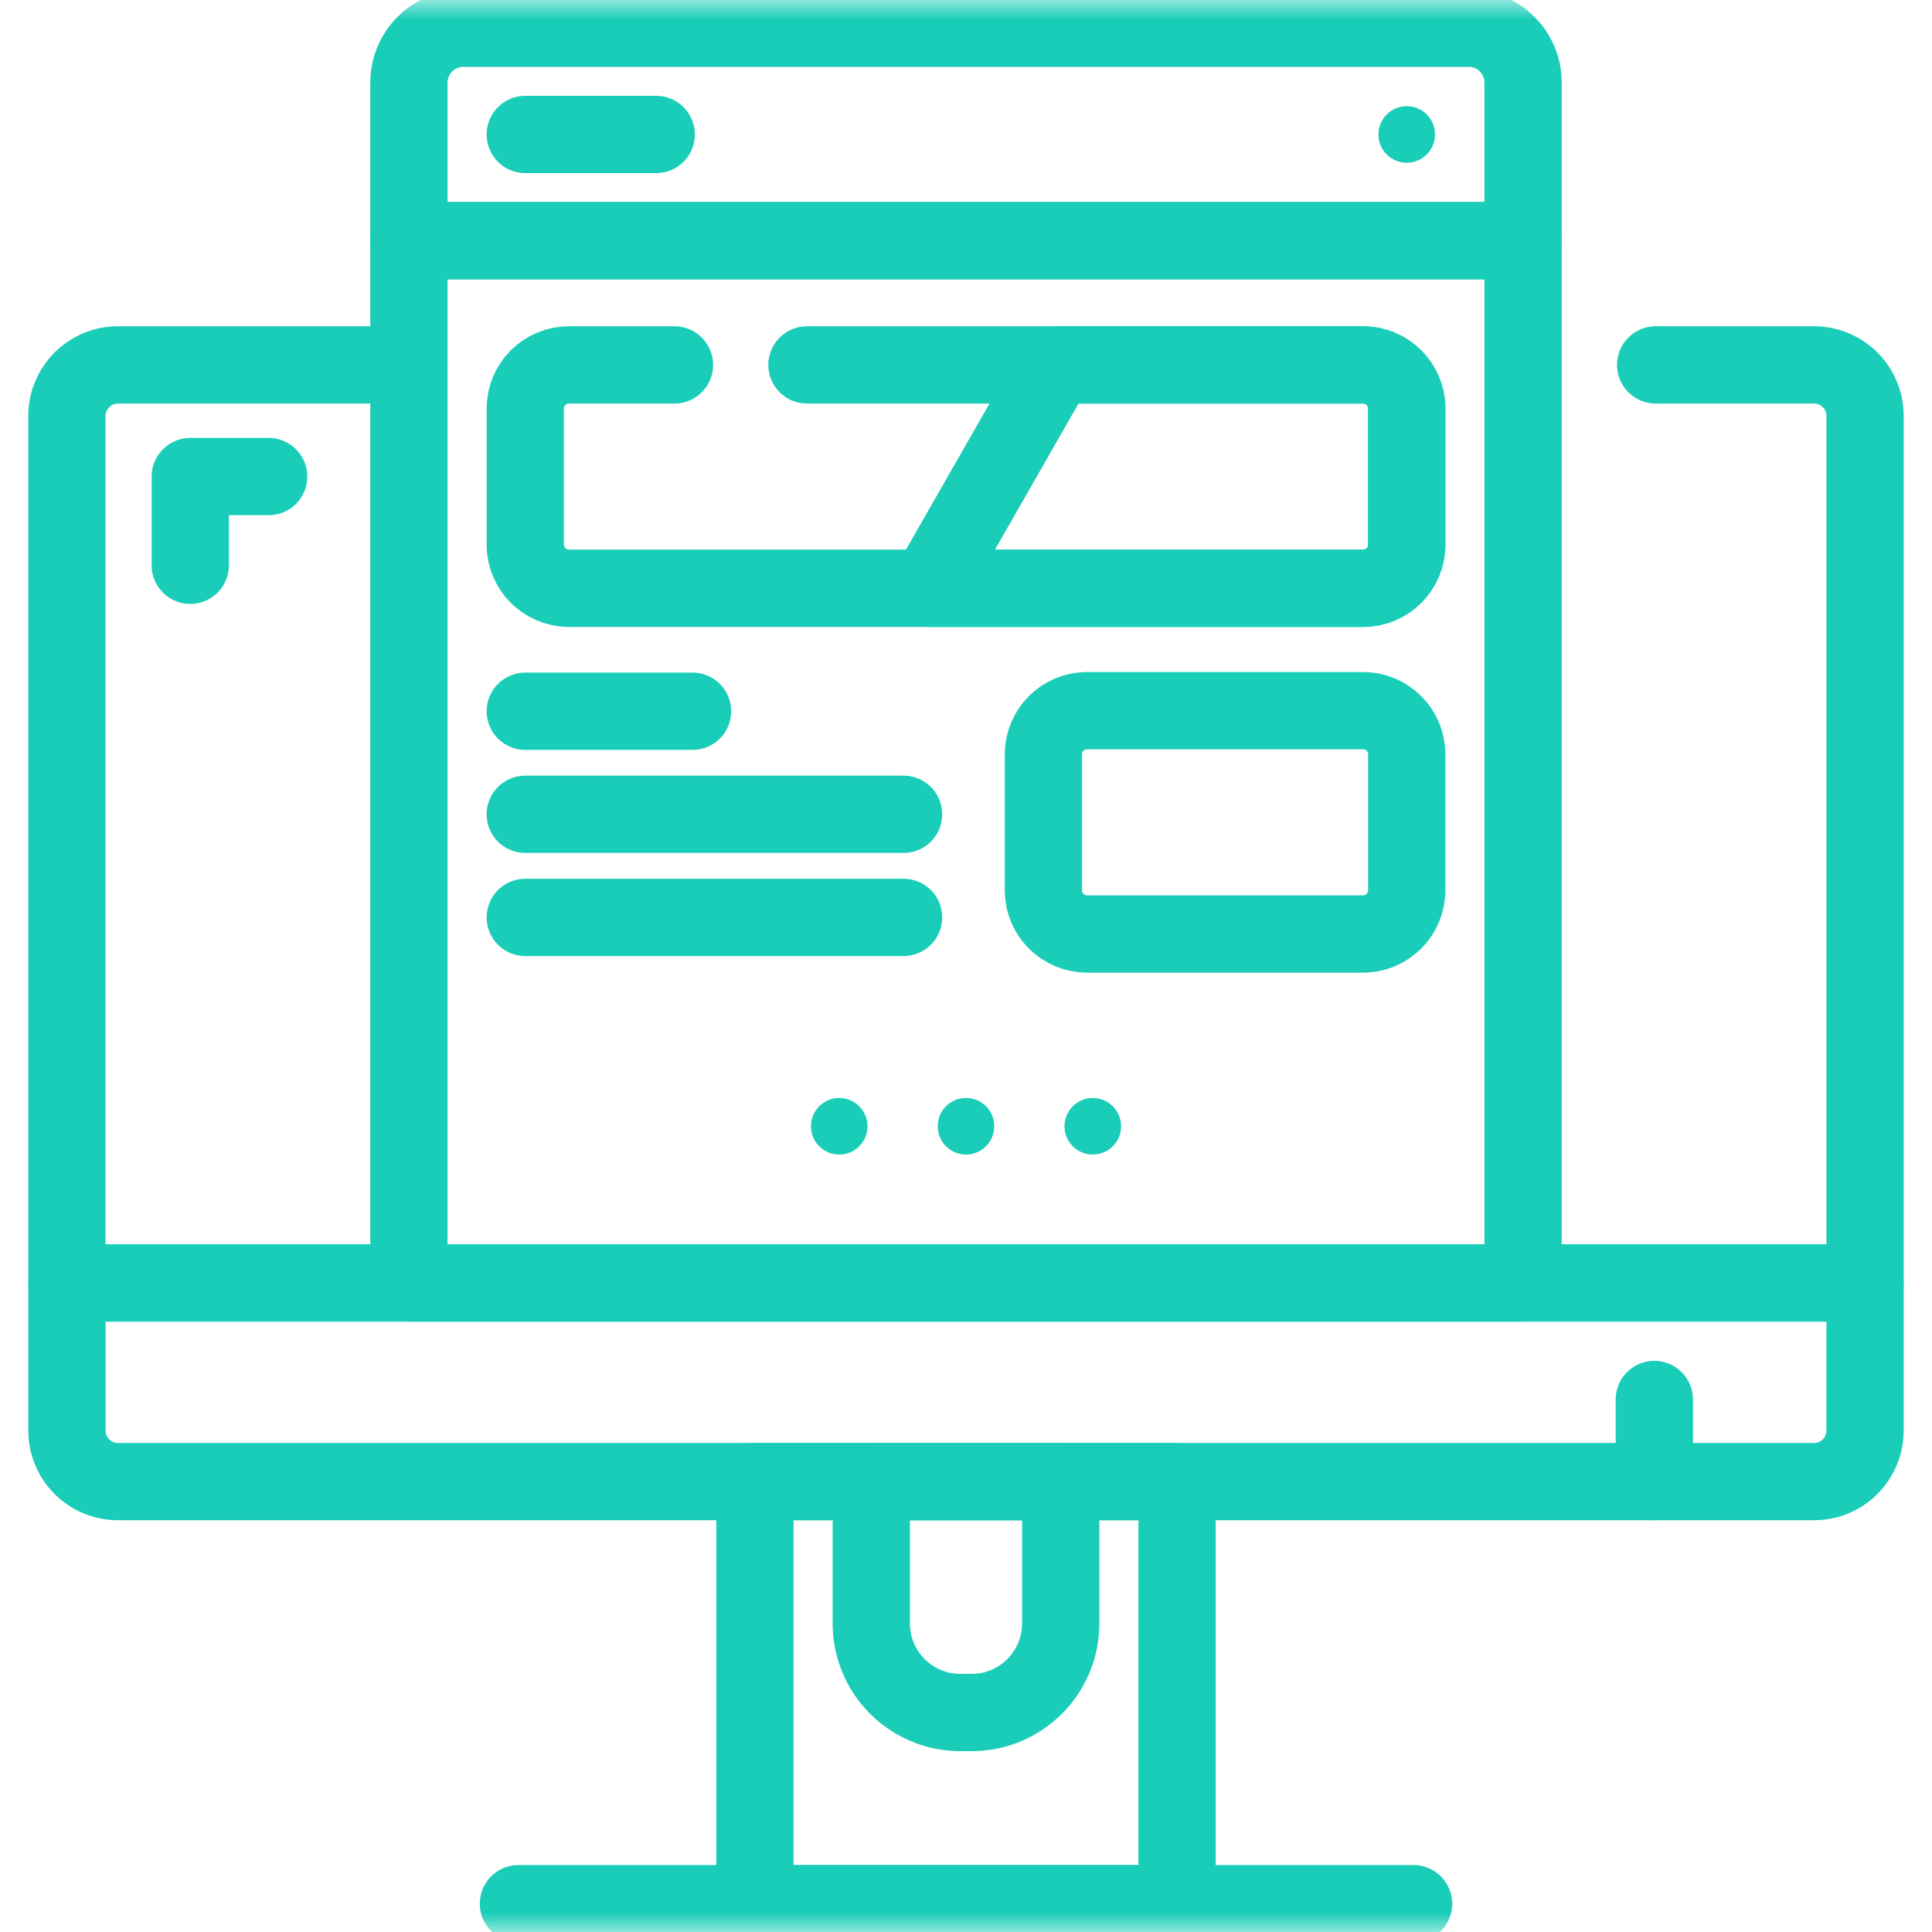 <svg width="50" height="50" viewBox="0 0 50 50" fill="none" xmlns="http://www.w3.org/2000/svg">
<g clip-path="url(#clip0_934_785)">
<mask id="mask0_934_785" style="mask-type:luminance" maskUnits="userSpaceOnUse" x="0" y="0" width="50" height="50">
<path d="M0 3.8147e-06H50V50H0V3.8147e-06Z" fill="white"/>
</mask>
<g mask="url(#mask0_934_785)">
<path d="M10.583 9.444H3.054C2.324 9.444 1.732 10.035 1.732 10.766V33.203H10.583H39.417H48.268V10.766C48.268 10.035 47.676 9.444 46.946 9.444H42.849" stroke="#1ACDB8" stroke-width="2" stroke-miterlimit="10" stroke-linecap="round" stroke-linejoin="round"/>
<path d="M48.267 33.203H1.733V37.023C1.733 37.753 2.324 38.344 3.054 38.344H46.946C47.676 38.344 48.267 37.753 48.267 37.023V33.203Z" stroke="#1ACDB8" stroke-width="2" stroke-miterlimit="10" stroke-linecap="round" stroke-linejoin="round"/>
<path d="M30.462 49.268H19.538V38.344H30.462V49.268Z" stroke="#1ACDB8" stroke-width="2" stroke-miterlimit="10" stroke-linecap="round" stroke-linejoin="round"/>
<path d="M22.549 42.015V38.344H27.451V42.015C27.451 43.288 26.419 44.32 25.146 44.32H24.855C23.581 44.32 22.549 43.288 22.549 42.015Z" stroke="#1ACDB8" stroke-width="2" stroke-miterlimit="10" stroke-linecap="round" stroke-linejoin="round"/>
<path d="M39.417 33.203H10.583V6.228H39.417V33.203Z" stroke="#1ACDB8" stroke-width="2" stroke-miterlimit="10" stroke-linecap="round" stroke-linejoin="round"/>
<path d="M20.884 9.444H35.275C35.9 9.444 36.406 9.95 36.406 10.574V14.095C36.406 14.719 35.9 15.225 35.275 15.225H14.725C14.1 15.225 13.594 14.719 13.594 14.095V10.574C13.594 9.95 14.1 9.444 14.725 9.444H17.455" stroke="#1ACDB8" stroke-width="2" stroke-miterlimit="10" stroke-linecap="round" stroke-linejoin="round"/>
<path d="M27.003 23.042V19.522C27.003 18.898 27.509 18.392 28.133 18.392H35.276C35.9 18.392 36.406 18.898 36.406 19.522V23.042C36.406 23.666 35.9 24.172 35.276 24.172H28.133C27.509 24.172 27.003 23.666 27.003 23.042Z" stroke="#1ACDB8" stroke-width="2" stroke-miterlimit="10" stroke-linecap="round" stroke-linejoin="round"/>
<path d="M36.583 49.268H13.417" stroke="#1ACDB8" stroke-width="2" stroke-miterlimit="10" stroke-linecap="round" stroke-linejoin="round"/>
<path d="M42.814 36.219V38.344" stroke="#1ACDB8" stroke-width="2" stroke-miterlimit="10" stroke-linecap="round" stroke-linejoin="round"/>
<path d="M39.417 2.137V6.228H10.583V2.137C10.583 1.362 11.213 0.732 11.988 0.732H38.012C38.787 0.732 39.417 1.362 39.417 2.137Z" stroke="#1ACDB8" stroke-width="2" stroke-miterlimit="10" stroke-linecap="round" stroke-linejoin="round"/>
<path d="M13.594 18.407H17.923" stroke="#1ACDB8" stroke-width="2" stroke-miterlimit="10" stroke-linecap="round" stroke-linejoin="round"/>
<path d="M13.594 21.074H23.384" stroke="#1ACDB8" stroke-width="2" stroke-miterlimit="10" stroke-linecap="round" stroke-linejoin="round"/>
<path d="M13.594 23.742H23.384" stroke="#1ACDB8" stroke-width="2" stroke-miterlimit="10" stroke-linecap="round" stroke-linejoin="round"/>
<path d="M36.406 10.574V14.095C36.406 14.719 35.9 15.225 35.275 15.225H24.026L27.332 9.444H35.275C35.9 9.444 36.406 9.95 36.406 10.574Z" stroke="#1ACDB8" stroke-width="2" stroke-miterlimit="10" stroke-linecap="round" stroke-linejoin="round"/>
<path d="M13.594 3.48H16.983" stroke="#1ACDB8" stroke-width="2" stroke-miterlimit="10" stroke-linecap="round" stroke-linejoin="round"/>
<path d="M37.138 3.48C37.138 3.885 36.81 4.212 36.406 4.212C36.001 4.212 35.673 3.885 35.673 3.48C35.673 3.076 36.001 2.748 36.406 2.748C36.81 2.748 37.138 3.076 37.138 3.48Z" fill="#1ACDB8"/>
<path d="M22.451 29.148C22.451 29.552 22.123 29.88 21.719 29.88C21.314 29.88 20.987 29.552 20.987 29.148C20.987 28.743 21.314 28.415 21.719 28.415C22.123 28.415 22.451 28.743 22.451 29.148Z" fill="#1ACDB8"/>
<path d="M25.732 29.148C25.732 29.552 25.404 29.88 25 29.88C24.596 29.88 24.268 29.552 24.268 29.148C24.268 28.743 24.596 28.415 25 28.415C25.404 28.415 25.732 28.743 25.732 29.148Z" fill="#1ACDB8"/>
<path d="M29.014 29.148C29.014 29.552 28.686 29.88 28.281 29.88C27.877 29.88 27.549 29.552 27.549 29.148C27.549 28.743 27.877 28.415 28.281 28.415C28.686 28.415 29.014 28.743 29.014 29.148Z" fill="#1ACDB8"/>
<path d="M6.953 12.334H4.924V14.63" stroke="#1ACDB8" stroke-width="2" stroke-miterlimit="10" stroke-linecap="round" stroke-linejoin="round"/>
</g>
</g>
<defs>
<clipPath id="clip0_934_785">
<rect width="50" height="50" fill="white"/>
</clipPath>
</defs>
</svg>

